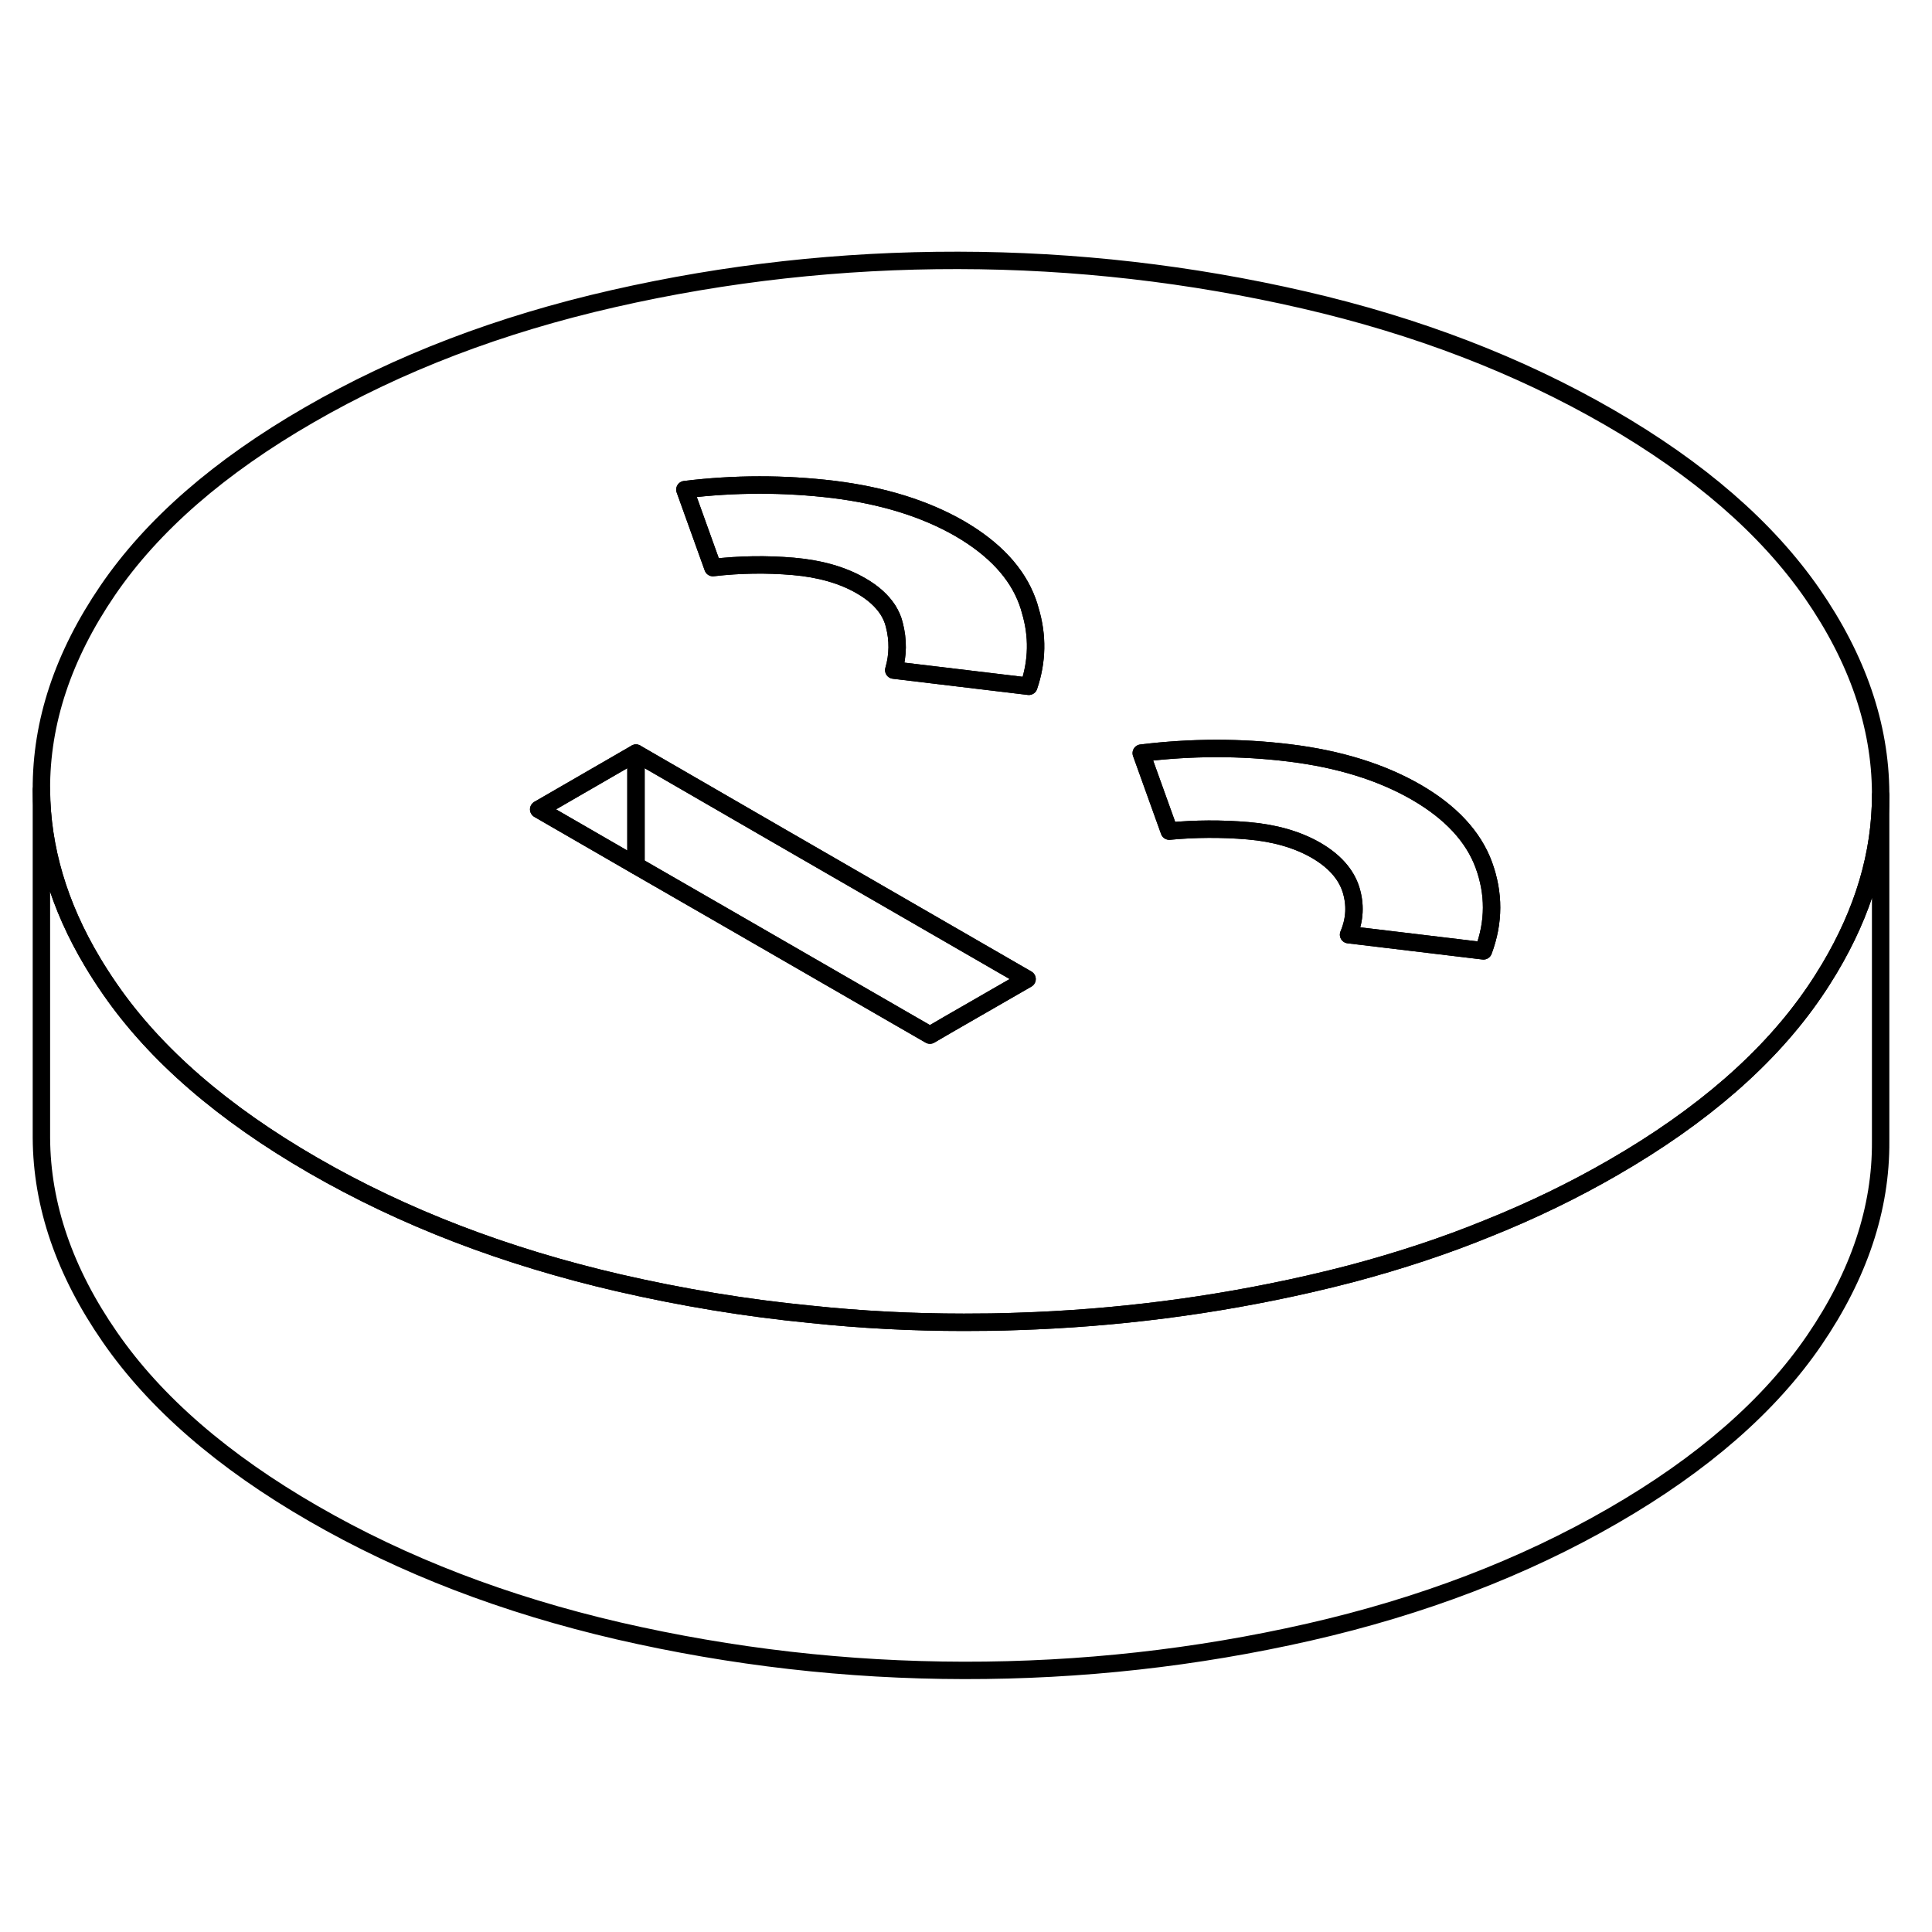 <svg width="48" height="48" viewBox="0 0 111 86" fill="none" xmlns="http://www.w3.org/2000/svg" stroke-width="1px"
     stroke-linecap="round" stroke-linejoin="round">
    <path d="M85.249 37.191C84.649 35.56 83.349 34.16 81.359 33.011C79.359 31.86 76.939 31.11 74.109 30.761C71.279 30.41 68.429 30.421 65.569 30.77L67.179 35.251C68.669 35.111 70.179 35.1 71.709 35.23C73.229 35.361 74.519 35.73 75.589 36.34C76.649 36.95 77.319 37.7 77.609 38.581C77.889 39.461 77.849 40.331 77.479 41.2L85.229 42.13C85.849 40.471 85.849 38.831 85.249 37.191Z" stroke="currentColor" stroke-linejoin="round"/>
    <path d="M104.119 21.6C101.509 17.84 97.619 14.46 92.439 11.47C87.259 8.48 81.409 6.23 74.899 4.73C68.389 3.23 61.769 2.47 55.049 2.46C48.329 2.45 41.719 3.18 35.229 4.66C28.729 6.14 22.909 8.36 17.759 11.34C12.609 14.31 8.749 17.67 6.189 21.42C3.629 25.17 2.359 28.99 2.379 32.87C2.399 36.22 3.369 39.52 5.319 42.78C5.629 43.3 5.959 43.81 6.319 44.33C8.919 48.09 12.809 51.46 17.989 54.45C23.179 57.45 29.019 59.69 35.529 61.2C39.179 62.04 42.849 62.65 46.559 63.01C49.479 63.32 52.419 63.47 55.379 63.47C56.399 63.47 57.419 63.46 58.439 63.42C64.109 63.24 69.689 62.53 75.209 61.27C76.039 61.08 76.859 60.88 77.659 60.67C80.399 59.94 83.019 59.08 85.509 58.06C88.029 57.05 90.419 55.89 92.669 54.59C97.819 51.62 101.679 48.25 104.239 44.5C104.549 44.05 104.839 43.59 105.109 43.14C107.059 39.87 108.049 36.56 108.049 33.19V33.06C108.029 29.18 106.719 25.36 104.119 21.6ZM54.459 46.37L53.429 46.97L51.849 46.06L51.399 45.8L41.469 40.07L40.809 39.69L36.539 37.23L30.949 34L36.539 30.77L44.529 35.39L59.009 43.75L54.459 46.37ZM59.109 26.93L51.349 26C51.599 25.14 51.609 24.27 51.379 23.39C51.309 23.09 51.179 22.81 51.019 22.55C50.679 22.02 50.159 21.55 49.459 21.15C48.399 20.54 47.099 20.17 45.579 20.04C44.049 19.91 42.509 19.93 40.959 20.11L39.349 15.63C42.209 15.28 45.059 15.28 47.889 15.62C50.719 15.97 53.139 16.72 55.139 17.87C57.129 19.03 58.429 20.42 59.029 22.06C59.089 22.23 59.149 22.4 59.189 22.57C59.629 24.03 59.599 25.49 59.109 26.93ZM85.229 42.13L77.479 41.2C77.849 40.33 77.889 39.46 77.609 38.58C77.319 37.7 76.649 36.95 75.589 36.34C74.519 35.73 73.229 35.36 71.709 35.23C70.179 35.1 68.669 35.11 67.179 35.25L65.569 30.77C68.429 30.42 71.279 30.41 74.109 30.76C76.939 31.11 79.359 31.86 81.359 33.01C83.349 34.16 84.649 35.56 85.249 37.19C85.849 38.83 85.849 40.47 85.229 42.13Z" stroke="currentColor" stroke-linejoin="round"/>
    <path d="M59.11 26.93L51.35 26C51.6 25.14 51.61 24.27 51.38 23.39C51.31 23.09 51.18 22.81 51.02 22.55C50.68 22.02 50.16 21.55 49.46 21.15C48.4 20.54 47.1 20.17 45.58 20.04C44.05 19.91 42.51 19.93 40.96 20.11L39.35 15.63C42.21 15.28 45.06 15.28 47.89 15.62C50.72 15.97 53.14 16.72 55.14 17.87C57.13 19.03 58.43 20.42 59.03 22.06C59.09 22.23 59.15 22.4 59.19 22.57C59.63 24.03 59.6 25.49 59.11 26.93Z" stroke="currentColor" stroke-linejoin="round"/>
    <path d="M36.539 30.77V37.23L30.949 34.001L36.539 30.77Z" stroke="currentColor" stroke-linejoin="round"/>
    <path d="M59.009 43.751L54.459 46.37L53.429 46.971L51.849 46.06L51.399 45.8L41.469 40.071L40.809 39.691L36.539 37.23V30.77L44.529 35.391L59.009 43.751Z" stroke="currentColor" stroke-linejoin="round"/>
    <path d="M108.049 33.19V53.06C108.079 56.94 106.799 60.75 104.239 64.5C101.679 68.25 97.819 71.62 92.669 74.59C87.529 77.56 81.699 79.79 75.209 81.27C68.709 82.75 62.099 83.48 55.379 83.47C48.659 83.46 42.049 82.7 35.529 81.2C29.019 79.69 23.179 77.45 17.989 74.45C12.809 71.46 8.919 68.09 6.319 64.33C3.709 60.57 2.399 56.75 2.379 52.87V32.87C2.399 36.22 3.369 39.52 5.319 42.78C5.629 43.3 5.959 43.81 6.319 44.33C8.919 48.09 12.809 51.46 17.989 54.45C23.179 57.45 29.019 59.69 35.529 61.2C39.179 62.04 42.849 62.65 46.559 63.01C49.479 63.32 52.419 63.47 55.379 63.47C56.399 63.47 57.419 63.46 58.439 63.42C64.109 63.24 69.689 62.53 75.209 61.27C76.039 61.08 76.859 60.88 77.659 60.67C80.399 59.94 83.019 59.08 85.509 58.06C88.029 57.05 90.419 55.89 92.669 54.59C97.819 51.62 101.679 48.25 104.239 44.5C104.549 44.05 104.839 43.59 105.109 43.14C107.059 39.87 108.049 36.56 108.049 33.19Z" stroke="currentColor" stroke-linejoin="round"/>
</svg>